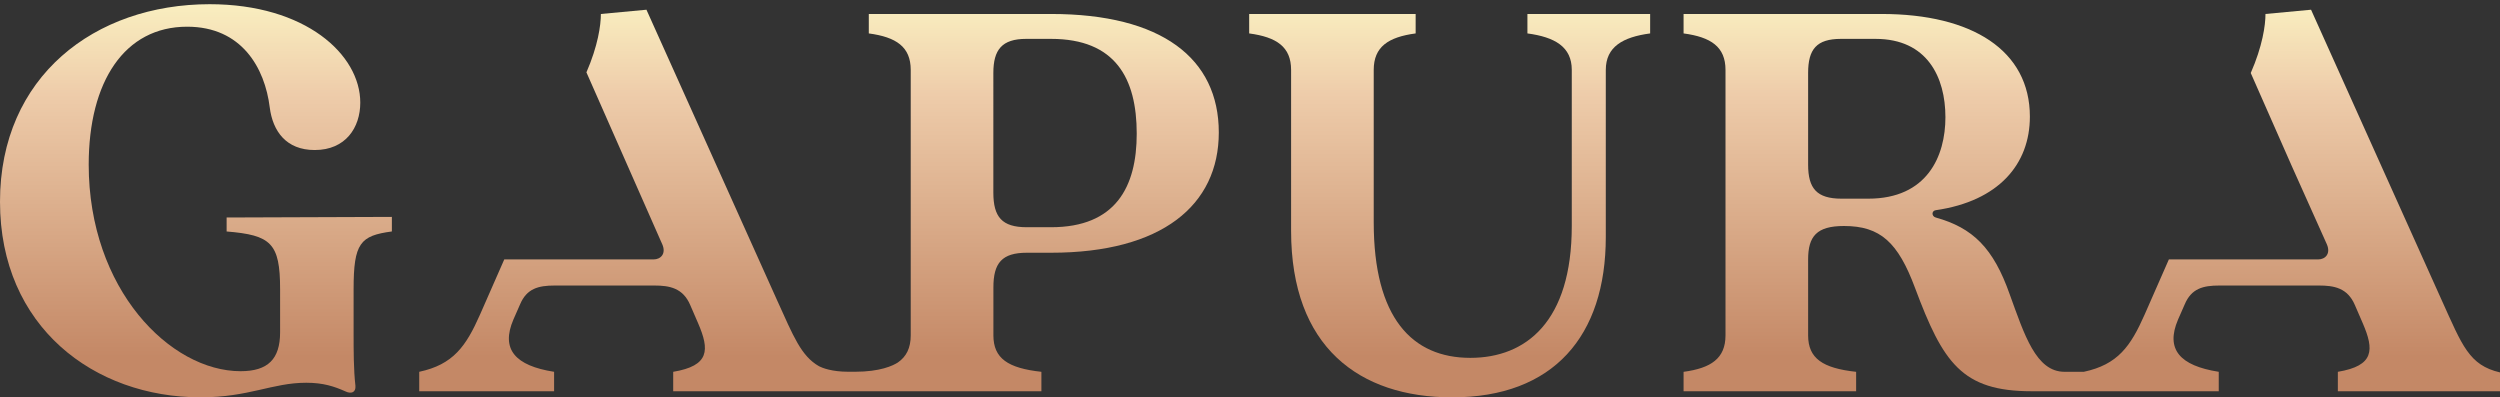 <?xml version="1.0" encoding="utf-8"?>
<!-- Generator: Adobe Illustrator 23.1.1, SVG Export Plug-In . SVG Version: 6.00 Build 0)  -->
<svg version="1.1" id="Layer_1" xmlns="http://www.w3.org/2000/svg" xmlns:xlink="http://www.w3.org/1999/xlink" x="0px" y="0px"
	 viewBox="0 0 100 15.894" enable-background="new 0 0 100 15.894" xml:space="preserve">
<rect x="0" y="0" width="100" height="15.894" fill="#333333" stroke="none"/>
<g>
	<linearGradient id="SVGID_1_" gradientUnits="userSpaceOnUse" x1="7.838" y1="-1.541" x2="7.838" y2="14.273">
		<stop  offset="0" style="stop-color:#FFFFCA"/>
		<stop  offset="0.336" style="stop-color:#EECCAA"/>
		<stop  offset="1" style="stop-color:#C48866"/>
	</linearGradient>
	<path fill="url(#SVGID_1_)" d="M9.065,9.259c1.774,0.146,2.139,0.462,2.139,2.309v1.725c0,1.069-0.486,1.555-1.58,1.555
		c-2.819,0-6.076-3.281-6.076-8.263c0-3.329,1.434-5.517,3.937-5.517c2.187,0,3.111,1.653,3.305,3.232
		c0.121,0.948,0.656,1.701,1.798,1.701c1.239,0,1.823-0.899,1.823-1.896c0-1.92-2.187-3.937-6.027-3.937C3.791,0.17,0,3.062,0,8.068
		c0,5.006,3.767,7.825,8.02,7.825c1.944,0,2.868-0.583,4.229-0.583c0.68,0,1.118,0.146,1.555,0.34
		c0.243,0.121,0.437,0.049,0.413-0.219c-0.073-0.632-0.073-1.434-0.073-2.041v-1.823c0-1.847,0.267-2.139,1.531-2.309V8.676
		L9.065,8.7V9.259z"/>
	<linearGradient id="SVGID_2_" gradientUnits="userSpaceOnUse" x1="32.76" y1="-1.541" x2="32.76" y2="14.273">
		<stop  offset="0" style="stop-color:#FFFFCA"/>
		<stop  offset="0.336" style="stop-color:#EECCAA"/>
		<stop  offset="1" style="stop-color:#C48866"/>
	</linearGradient>
	<path fill="url(#SVGID_2_)" d="M42.043,0.559h-7.291v0.778c1.094,0.146,1.677,0.535,1.677,1.458v10.62
		c0,0.506-0.176,0.851-0.514,1.084c-0.195,0.126-0.705,0.371-1.714,0.371h-0.263c-0.664,0-1.037-0.15-1.174-0.219
		c-0.72-0.409-1.025-1.196-1.682-2.645L25.858,0.389l-1.823,0.17c0,0.451-0.118,1.277-0.578,2.335l2.987,6.773l0.046,0.102
		c0.17,0.389-0.073,0.607-0.34,0.607h-0.089h-3.873h-2.017l-0.972,2.212c-0.559,1.264-1.069,1.993-2.43,2.284v0.778h5.395v-0.778
		c-1.555-0.243-2.139-0.899-1.628-2.09l0.267-0.608c0.267-0.632,0.729-0.753,1.385-0.753h3.986c0.608,0,1.142,0.097,1.434,0.778
		l0.316,0.729c0.462,1.069,0.462,1.701-0.996,1.944v0.778h5.983h0.506h1.337h0.364h6.538v-0.778c-1.337-0.146-1.92-0.535-1.92-1.458
		v-1.92c0-0.972,0.34-1.385,1.337-1.385h0.972c4.423,0,6.707-1.896,6.707-4.812C48.751,2.333,46.466,0.559,42.043,0.559z
		 M42.043,9.089h-0.972c-0.996,0-1.337-0.413-1.337-1.385V2.916c0-0.923,0.34-1.361,1.312-1.361h0.996
		c2.576,0,3.427,1.58,3.427,3.791C45.47,7.485,44.62,9.089,42.043,9.089z"/>
	<linearGradient id="SVGID_3_" gradientUnits="userSpaceOnUse" x1="57.986" y1="-1.541" x2="57.986" y2="14.273">
		<stop  offset="0" style="stop-color:#FFFFCA"/>
		<stop  offset="0.336" style="stop-color:#EECCAA"/>
		<stop  offset="1" style="stop-color:#C48866"/>
	</linearGradient>
	<path fill="url(#SVGID_3_)" d="M61.097,1.337c1.094,0.146,1.774,0.535,1.774,1.458V9.04c0,3.815-1.822,5.274-4.058,5.274
		c-2.333,0-3.864-1.604-3.864-5.419v-6.1c0-0.923,0.583-1.312,1.677-1.458V0.559h-6.659v0.778c1.094,0.146,1.677,0.535,1.677,1.458
		v6.44c0,4.642,2.722,6.659,6.44,6.659c4.058,0,6.148-2.455,6.148-6.416V2.795c0-0.923,0.68-1.312,1.774-1.458V0.559h-4.909V1.337z"
		/>
	<linearGradient id="SVGID_4_" gradientUnits="userSpaceOnUse" x1="83.671" y1="-1.541" x2="83.671" y2="14.273">
		<stop  offset="0" style="stop-color:#FFFFCA"/>
		<stop  offset="0.336" style="stop-color:#EECCAA"/>
		<stop  offset="1" style="stop-color:#C48866"/>
	</linearGradient>
	<path fill="url(#SVGID_4_)" d="M97.667,12.005L92.442,0.389l-1.823,0.17c0,0.455-0.12,1.29-0.589,2.361l1.642,3.724l1.401,3.125
		c0.17,0.389-0.073,0.607-0.34,0.607h-0.111h-3.85h-2.017l-0.972,2.212c-0.559,1.264-1.069,1.993-2.43,2.284v0H82.58v0
		c-1.142,0-1.604-1.482-2.187-3.086c-0.656-1.871-1.482-2.673-2.965-3.086c-0.17-0.049-0.17-0.267,0-0.292
		c2.528-0.365,3.767-1.847,3.767-3.742c0-2.649-2.309-4.107-5.93-4.107h-7.922v0.778c1.094,0.146,1.677,0.535,1.677,1.458v10.62
		c0,0.924-0.583,1.312-1.677,1.458v0.778h6.902v-0.778c-1.337-0.146-1.92-0.535-1.92-1.458v-3.038c0-0.923,0.34-1.337,1.434-1.337
		c1.458,0,2.163,0.656,2.843,2.479c1.118,2.989,1.871,4.131,4.666,4.131h0.201h1.112h0.773h0.323h5.073v-0.778
		c-1.555-0.243-2.139-0.899-1.628-2.09l0.267-0.608c0.267-0.632,0.729-0.753,1.385-0.753h3.986c0.608,0,1.142,0.097,1.434,0.778
		l0.316,0.729c0.462,1.069,0.462,1.701-0.996,1.944v0.778H100v-0.753C98.76,14.606,98.493,13.828,97.667,12.005z M74.731,7.947
		h-1.069c-0.996,0-1.337-0.413-1.337-1.361v-3.67c0-0.948,0.34-1.361,1.312-1.361h1.385c2.066,0,2.795,1.531,2.795,3.135
		C77.817,6.246,77.088,7.947,74.731,7.947z"/>
</g>
</svg>
